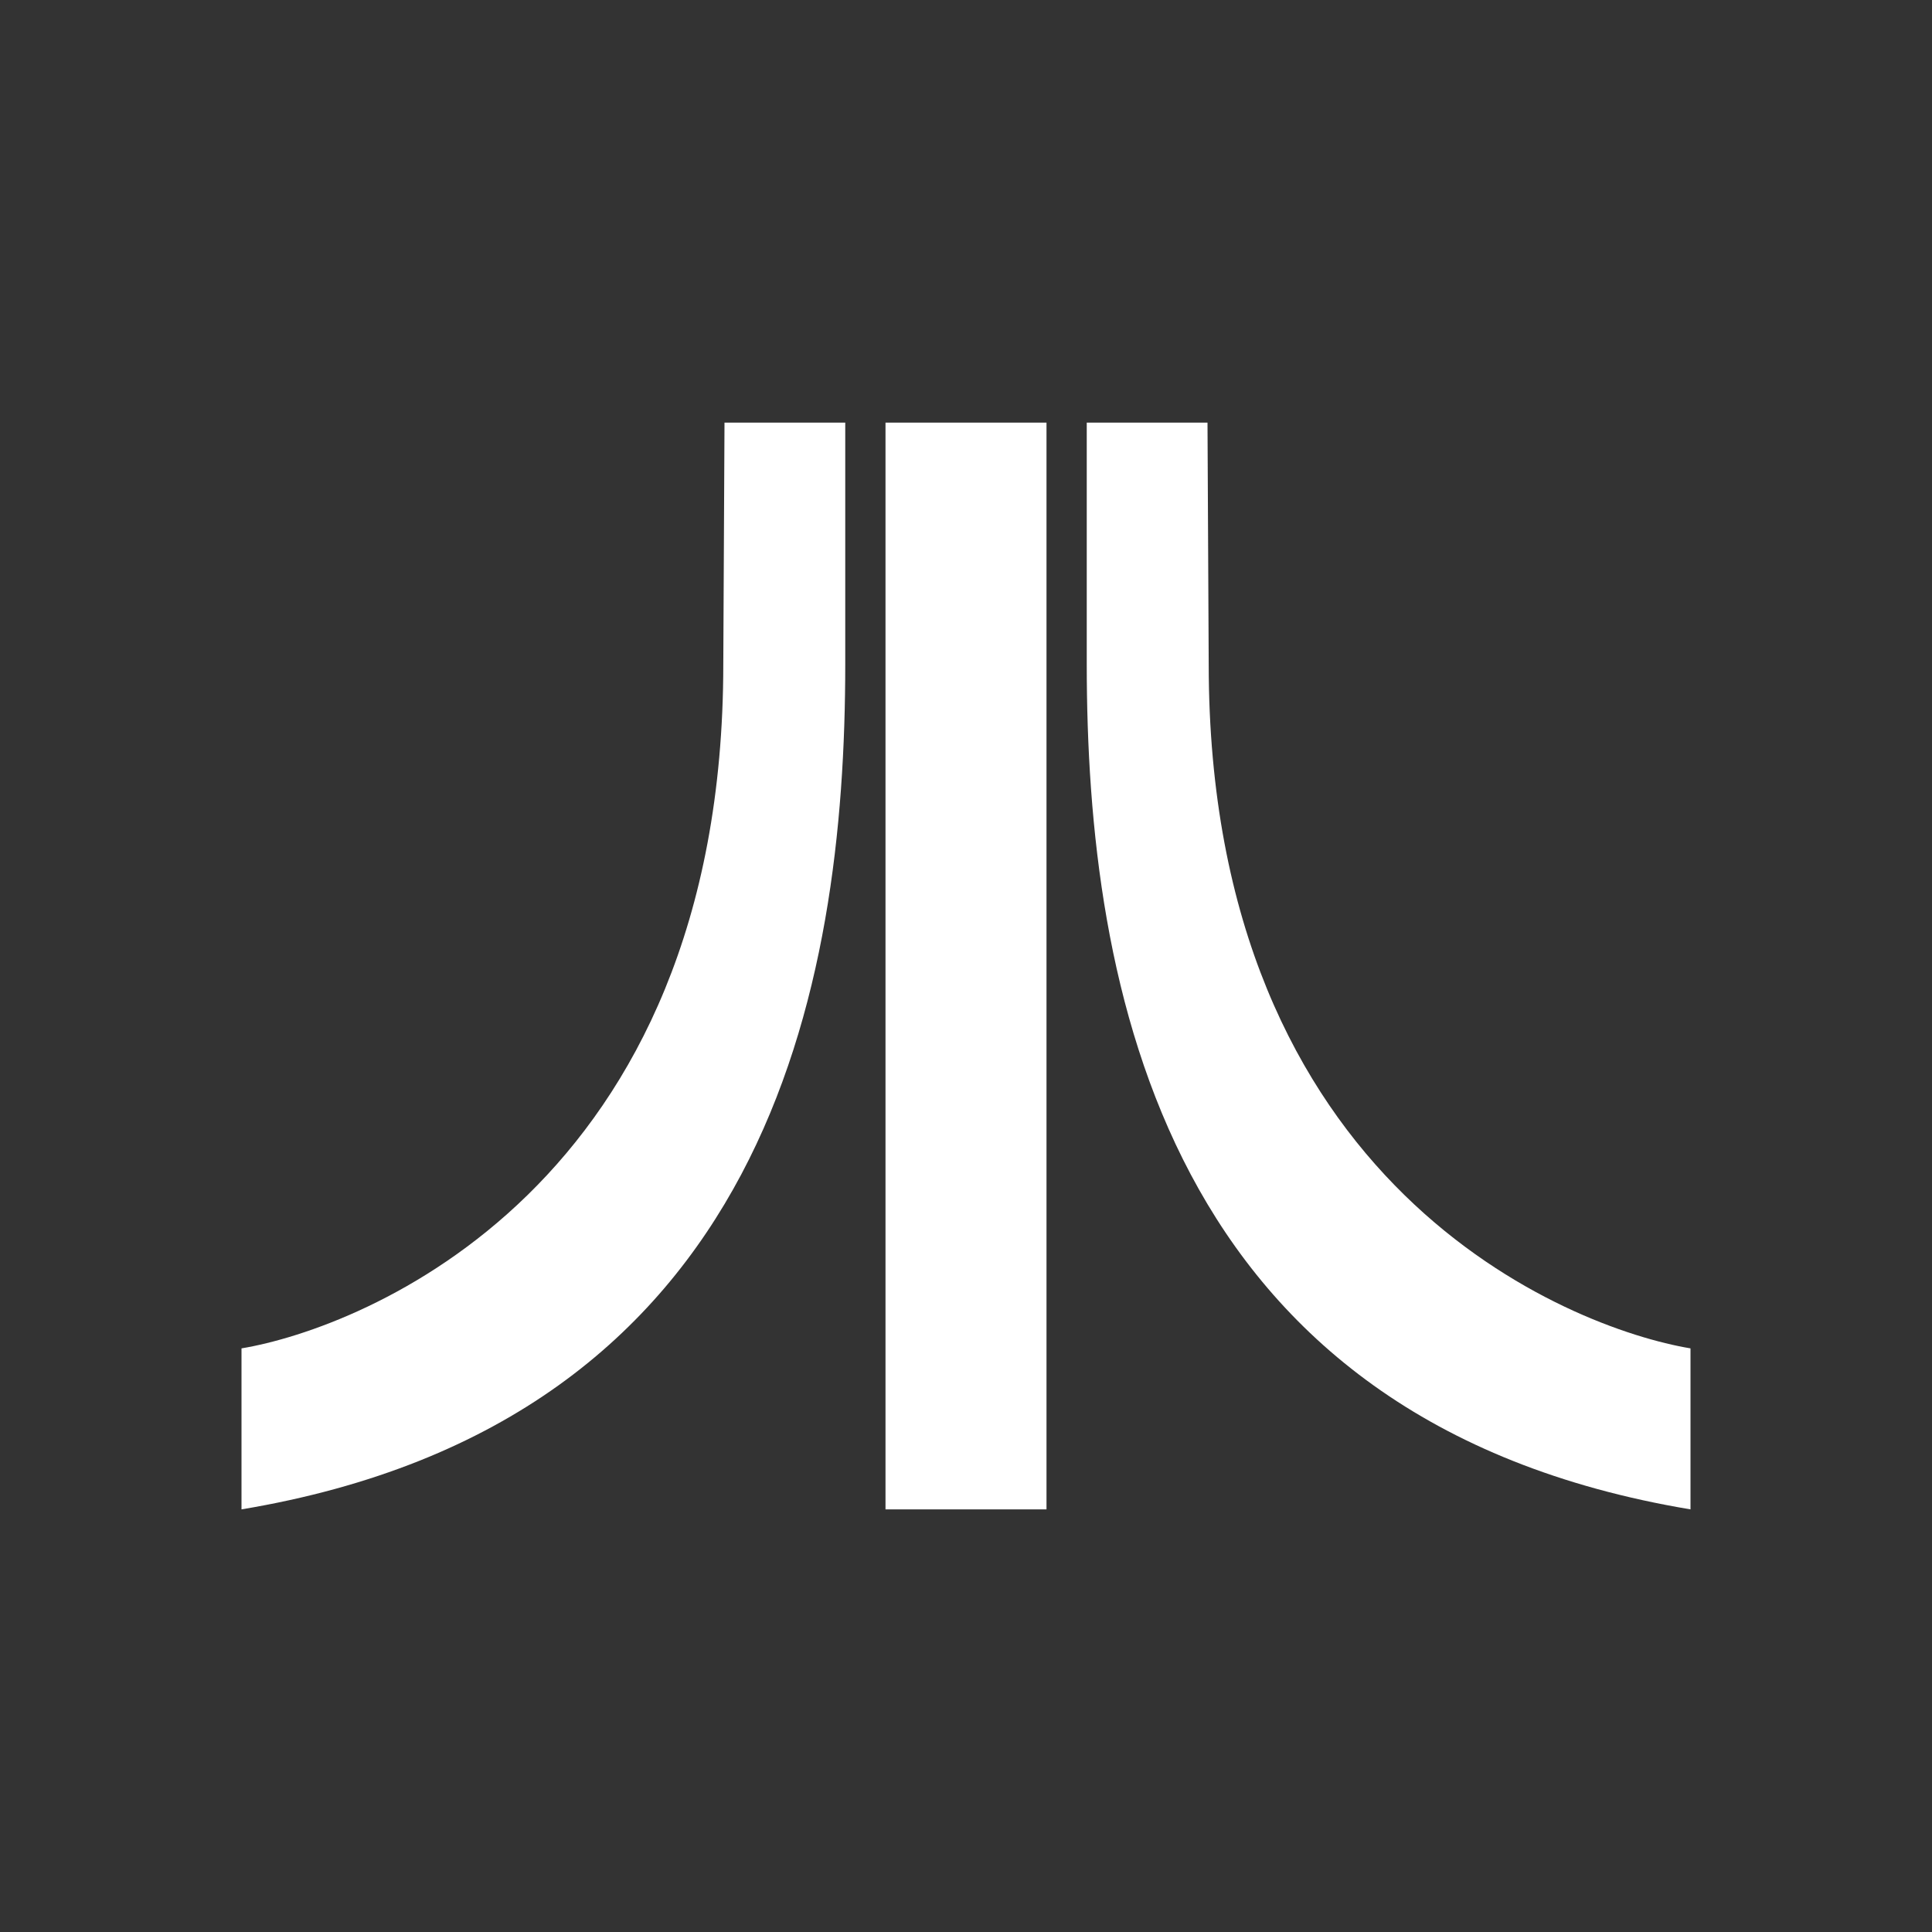 <svg xmlns="http://www.w3.org/2000/svg" width="24" height="24" fill="none" viewBox="0 0 24 24">
    <rect x="0" y="0" width="24" height="24" fill="#333333" stroke="none"/>
    <path fill="#fff" d="M9 5.25h1.5v3c0 4-.945 9.405-7.5 10.5v-2c1.5-.25 5.985-2 5.985-8.5zm2 0h2v13.5h-2zm4 0h-1.5v3c0 4 .945 9.405 7.5 10.5v-2c-1.5-.25-5.985-2-5.985-8.5z"/>
</svg>
